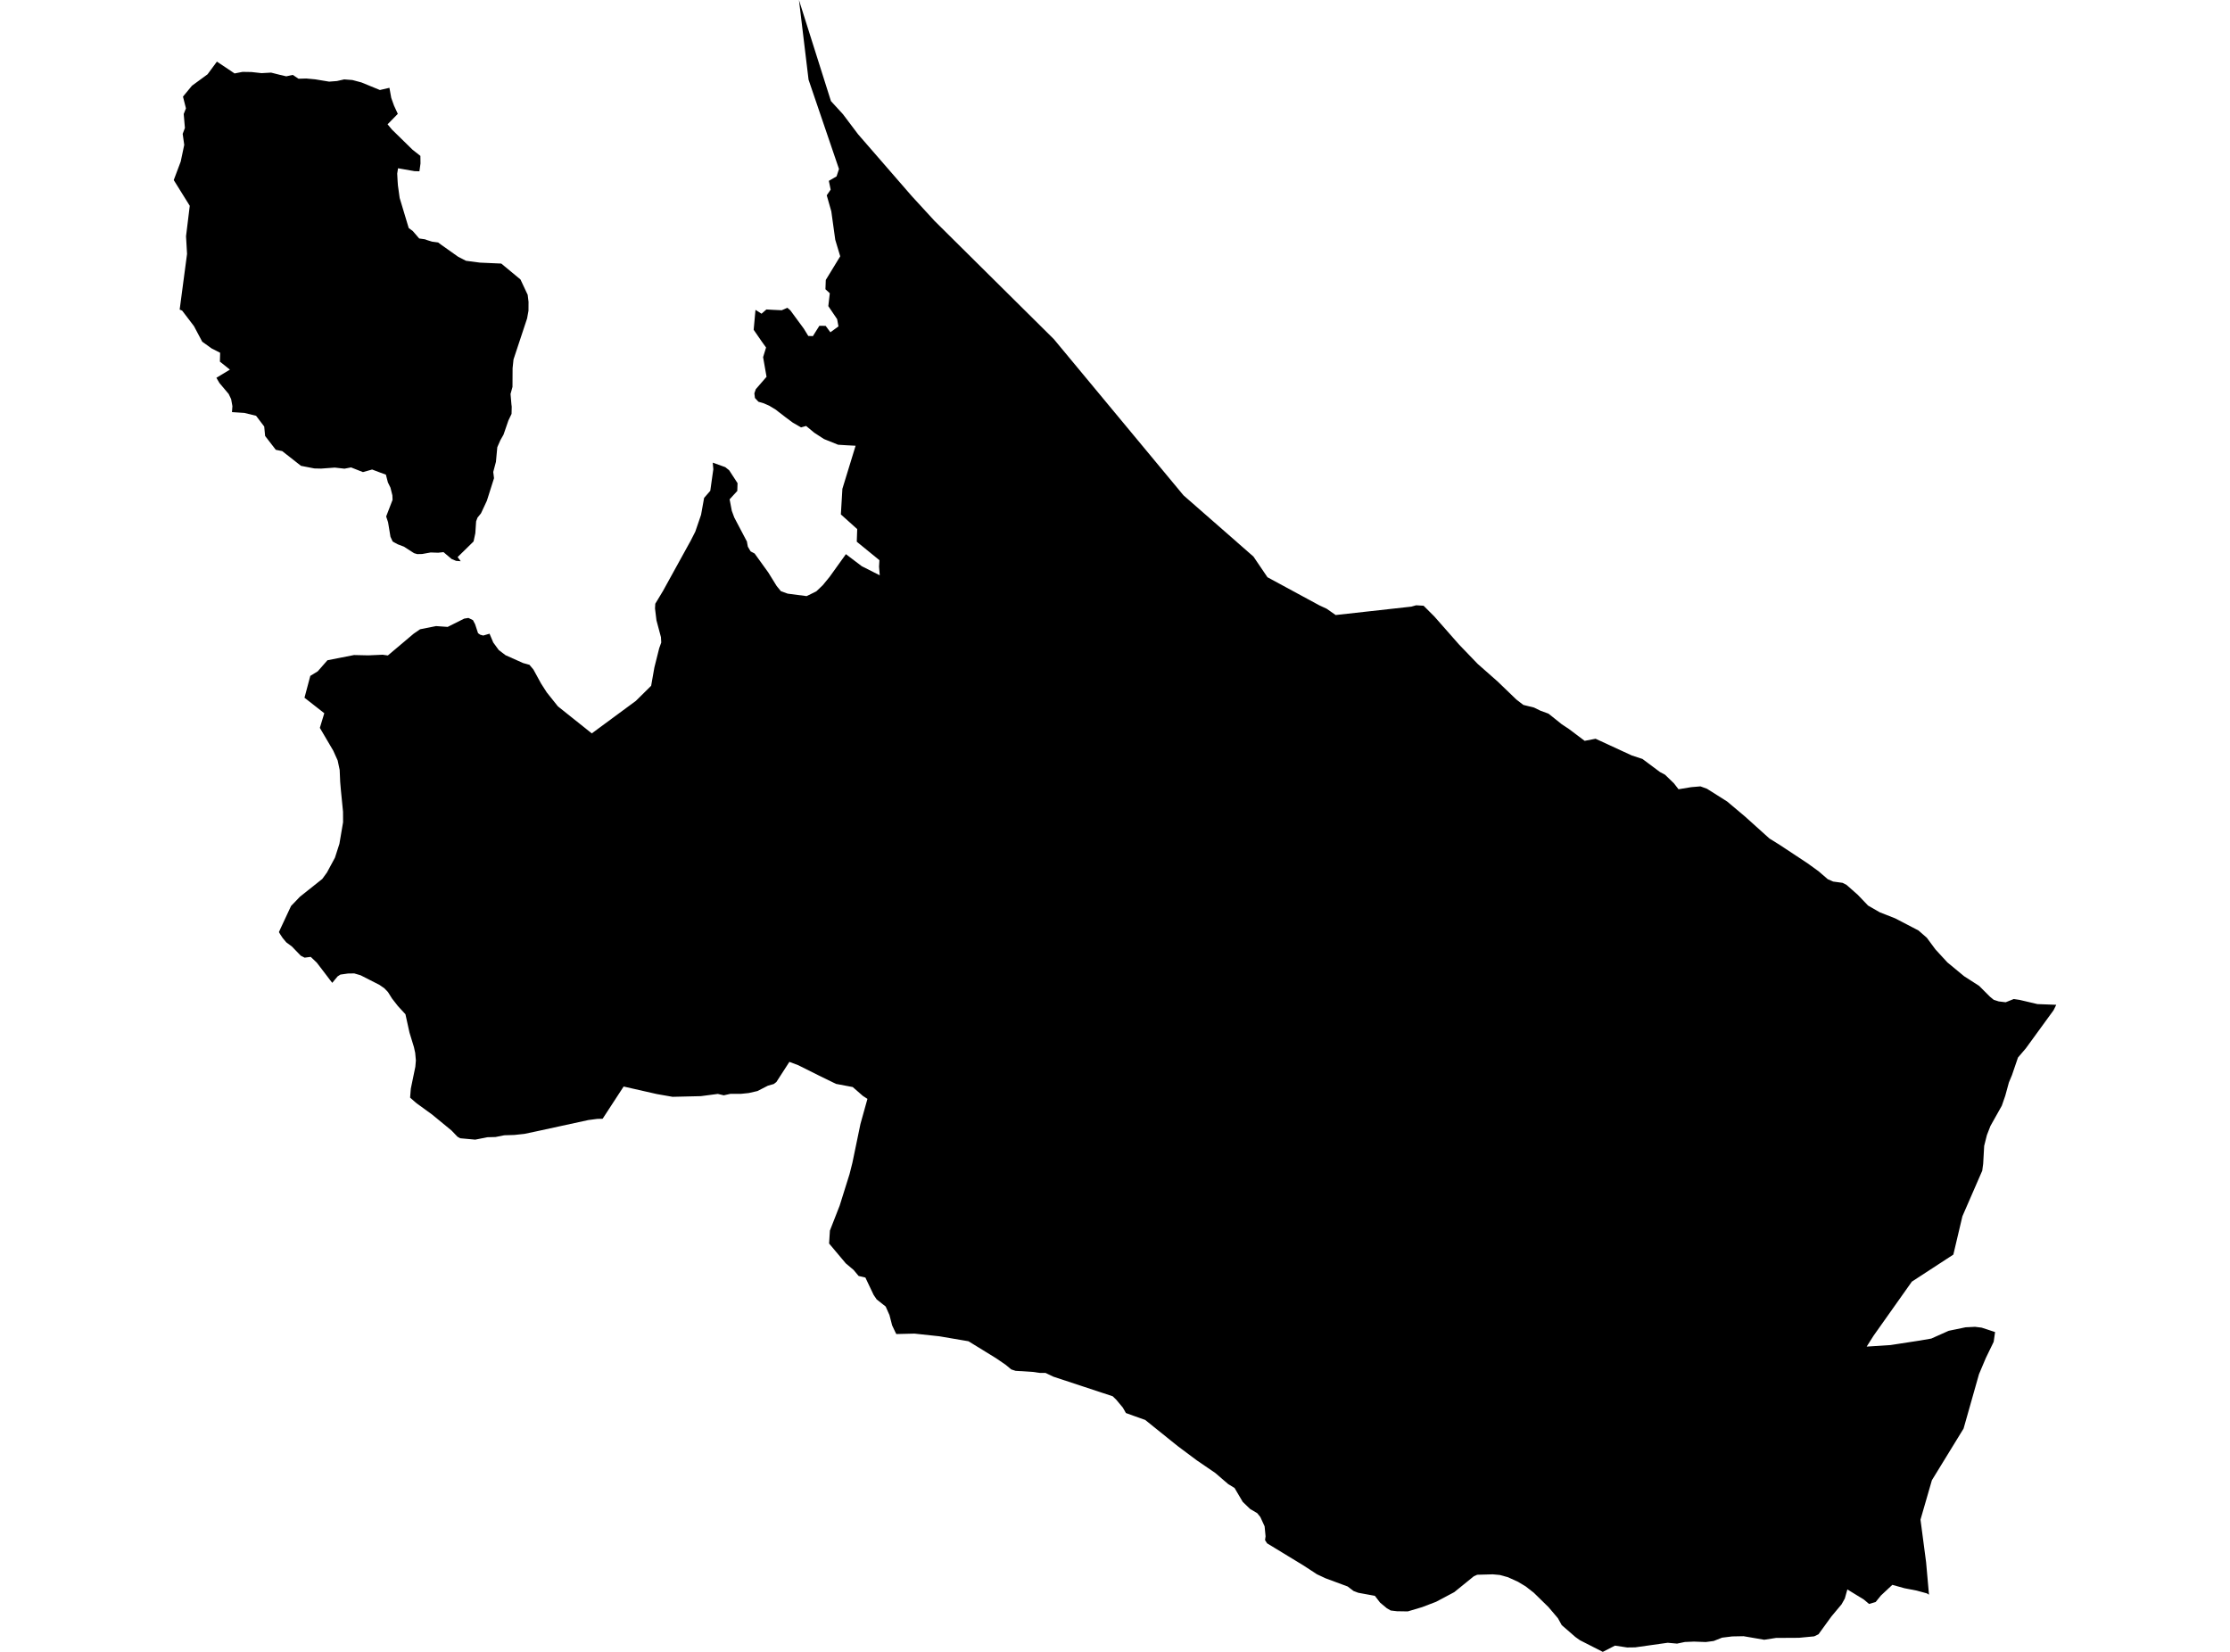 <?xml version='1.0'?>
<svg  baseProfile = 'tiny' width = '540' height = '400' stroke-linecap = 'round' stroke-linejoin = 'round' version='1.1' xmlns='http://www.w3.org/2000/svg'>
<path id='0941201001' title='0941201001'  d='M 344.725 146.679 347.333 149.282 353.315 156.077 357.812 160.752 362.65 165.019 367.194 169.395 368.884 170.696 371.46 171.331 373.034 172.102 374.971 172.811 378.187 175.382 379.919 176.526 383.728 179.396 386.373 178.887 395.147 182.938 397.723 183.778 401.968 186.947 403.196 187.603 405.363 189.702 406.46 191.119 409.535 190.61 411.765 190.421 413.339 190.993 418.24 194.089 422.553 197.715 428.483 203.051 430.944 204.578 437.671 209.023 440.384 210.985 442.598 212.901 443.894 213.467 446.198 213.782 447.153 214.286 449.866 216.679 452.353 219.281 455.202 220.919 458.918 222.377 464.569 225.316 466.6 227.095 468.672 229.902 471.569 233.05 475.63 236.403 479.251 238.728 481.896 241.373 482.788 242.102 483.995 242.49 485.679 242.695 486.781 242.254 487.636 241.913 489.027 242.118 493.377 243.141 497.842 243.309 497.926 243.314 497.27 244.642 496.426 245.796 490.543 253.882 488.66 256.076 487.206 260.331 486.461 262.115 485.579 265.337 484.74 267.756 481.99 272.652 481.13 274.867 480.474 277.474 480.232 281.793 480.007 283.483 475.2 294.523 473.007 303.8 462.958 310.349 453.696 323.431 452.017 326.081 457.774 325.708 464.847 324.622 467.665 324.134 471.873 322.255 475.966 321.405 478.265 321.29 479.86 321.489 482.531 322.366 483.113 322.56 482.777 324.91 482.504 325.482 480.962 328.657 480.873 328.841 479.22 332.75 476.365 342.825 475.483 345.931 467.812 358.436 465.052 367.981 466.411 378.302 467.109 386.152 466.584 385.832 464.102 385.155 461.169 384.589 458.235 383.77 455.465 386.357 454.19 387.931 452.6 388.393 451.325 387.322 447.342 384.882 446.728 387.076 445.936 388.493 443.485 391.421 440.352 395.739 439.308 396.243 435.625 396.594 430.052 396.626 427.208 397.067 422.202 396.206 419.452 396.259 416.997 396.563 414.976 397.366 413.066 397.618 410.196 397.513 407.992 397.607 406.103 398.001 403.831 397.796 395.965 398.909 394.029 398.935 391.069 398.489 388.12 400 382.584 397.182 381.493 396.406 378.187 393.541 377.253 391.851 374.971 389.164 371.413 385.68 369.456 384.153 367.609 383.041 365.153 381.923 363.196 381.382 361.485 381.225 357.712 381.325 356.893 381.692 352.15 385.538 347.742 387.879 344.379 389.164 340.9 390.203 338.26 390.161 336.759 389.983 335.825 389.437 334.188 388.073 332.929 386.43 328.904 385.69 327.765 385.255 326.328 384.164 321.002 382.191 318.908 381.214 315.718 379.126 306.829 373.716 306.33 372.939 306.461 372.026 306.23 369.607 305.197 367.351 304.446 366.417 302.715 365.394 300.936 363.683 298.947 360.309 297.42 359.38 294.272 356.673 289.78 353.603 285.152 350.145 277.312 343.838 274.395 342.799 272.642 342.164 271.907 340.862 270.333 338.973 269.446 338.108 255.048 333.353 253.159 332.446 251.815 332.451 250.015 332.204 245.923 331.947 244.873 331.606 243.504 330.467 241.132 328.851 234.52 324.785 227.441 323.578 223.275 323.132 221.433 322.932 217.041 323.037 216.721 322.402 216.034 320.938 215.388 318.451 214.47 316.378 212.282 314.647 211.547 313.555 209.553 309.357 207.916 308.974 206.704 307.521 204.81 305.926 200.769 301.119 200.963 297.992 203.33 291.931 205.717 284.317 206.415 281.546 208.362 272.154 210.052 266.093 208.934 265.364 206.489 263.228 202.438 262.462 198.355 260.468 193.318 257.949 191.151 257.13 188.002 262.011 187.367 262.493 185.935 262.908 183.411 264.199 181.296 264.681 179.454 264.87 176.836 264.881 175.267 265.232 173.829 264.891 169.71 265.432 162.862 265.594 159.42 264.991 159.037 264.923 151.014 263.102 145.924 270.91 144.649 270.936 142.466 271.22 129.977 273.938 126.997 274.567 124.562 274.83 122.106 274.908 119.991 275.328 118.034 275.381 115.075 275.963 111.454 275.633 110.793 275.271 109.329 273.744 104.627 269.882 100.907 267.179 100.471 266.812 99.306 265.789 99.48 263.621 100.576 258.316 100.707 256.784 100.54 254.958 100.235 253.562 99.154 250.026 98.178 245.597 96.373 243.64 94.93 241.792 93.944 240.224 93.099 239.337 91.892 238.492 87.306 236.157 85.779 235.711 84.252 235.737 82.431 235.994 81.749 236.435 80.458 237.993 79.865 237.243 79.178 236.33 76.706 233.098 75.242 231.707 73.762 231.896 72.828 231.418 70.656 229.167 69.328 228.191 68.436 227.121 67.864 226.255 67.544 225.709 67.859 224.996 70.478 219.386 72.634 217.14 78.034 212.843 79.167 211.284 81.109 207.69 82.19 204.326 83.076 199.111 83.066 196.571 82.546 191.318 82.378 189.351 82.253 186.449 81.765 184.145 80.71 181.794 77.451 176.253 78.527 172.706 73.731 168.954 75.142 163.665 76.937 162.563 79.298 159.876 85.737 158.617 89.2 158.696 90.365 158.643 92.663 158.543 93.917 158.722 100.183 153.438 101.725 152.378 105.598 151.606 108.4 151.806 112.399 149.801 113.427 149.633 114.518 150.158 115.048 151.16 115.762 153.327 116.287 153.695 117.016 153.894 118.543 153.453 119.441 155.579 120.768 157.399 122.41 158.654 126.677 160.558 128.209 160.983 129.169 162.127 131 165.48 132.401 167.668 135.099 171.043 143.3 177.591 153.979 169.715 157.678 166.063 158.46 161.629 159.625 156.98 160.123 155.584 160.05 154.282 158.964 150.216 158.612 147.34 158.675 146.196 160.532 143.121 167.008 131.373 167.144 131.142 168.367 128.738 169.763 124.661 170.502 120.568 171.998 118.847 172.397 115.987 172.733 113.631 172.591 112.031 175.624 113.117 176.563 113.867 178.599 116.995 178.536 118.889 178.4 119.031 176.679 120.909 177.209 123.696 177.807 125.317 180.882 131.163 180.903 131.367 181.092 132.375 181.758 133.513 182.739 134.038 186.056 138.645 188.071 141.904 189.099 143.158 190.741 143.751 195.322 144.349 196.414 143.819 197.689 143.179 199.232 141.71 200.869 139.716 204.836 134.19 208.672 137.103 213.032 139.307 212.864 137.202 212.953 135.649 207.675 131.346 207.47 131.163 207.575 128.119 203.618 124.567 203.986 118.37 207.187 107.933 205.025 107.822 202.947 107.691 199.526 106.311 197.175 104.784 195.207 103.147 193.979 103.493 191.996 102.355 190.28 101.08 188.359 99.6 187.882 99.217 186.26 98.236 184.912 97.648 183.658 97.286 182.813 96.373 182.671 95.255 183.012 94.248 185.62 91.241 184.786 86.487 185.505 84.152 184.408 82.625 182.503 79.859 182.944 75.032 184.408 75.966 185.589 74.932 187.047 75.021 189.304 75.126 190.668 74.528 191.376 75.142 194.651 79.592 195.726 81.35 196.844 81.392 198.408 78.894 199.935 78.91 201.079 80.463 203.036 79.036 202.711 77.278 200.58 74.129 200.937 71.012 199.882 70.036 199.966 67.79 203.461 62.06 202.259 58.062 201.304 51.183 200.197 47.294 201.147 45.92 200.706 43.794 202.574 42.713 203.162 40.924 195.795 19.305 193.47 0 201.215 24.479 204.122 27.654 207.785 32.513 220.824 47.525 226.313 53.502 255.21 82.142 286.584 119.944 299.556 131.294 299.624 131.362 303.533 134.783 306.918 139.779 319.485 146.585 321.29 147.424 322.161 148.038 323.431 148.93 341.765 146.894 342.925 146.569 344.725 146.679 Z M 111.569 135.901 110.431 135.812 109.36 135.361 107.393 133.697 106.096 133.844 104.297 133.781 102.224 134.154 101.038 134.18 100.267 133.954 97.795 132.364 96.315 131.803 95.56 131.394 95.082 131.121 94.552 129.977 93.97 126.461 93.508 125.065 95.061 121.035 95.014 119.939 94.552 118.086 93.928 116.811 93.445 114.938 91.845 114.35 90.113 113.694 87.883 114.319 85.007 113.185 83.412 113.49 81.067 113.227 77.761 113.469 76.124 113.432 72.886 112.802 68.337 109.234 67.88 109.145 66.783 108.919 64.196 105.566 63.981 103.284 62.008 100.681 59.18 99.988 56.173 99.794 56.278 98.351 55.974 96.661 55.381 95.407 53.135 92.742 52.4 91.482 55.675 89.504 53.25 87.568 53.308 85.422 51.251 84.377 48.969 82.74 46.969 78.973 44.104 75.21 43.506 74.964 45.295 61.483 45.049 57.207 45.951 49.834 42.074 43.605 43.763 39.114 44.529 35.477 44.613 35.084 44.236 32.413 44.776 30.991 44.487 27.606 45.028 26.231 44.309 23.393 46.487 20.753 50.259 17.993 52.526 14.918 56.803 17.783 58.739 17.405 60.906 17.442 63.325 17.71 65.65 17.584 67.864 18.145 69.323 18.481 70.897 18.135 72.288 19.064 74.161 19.011 76.328 19.211 79.702 19.767 81.597 19.62 83.349 19.226 85.333 19.378 87.521 19.961 91.997 21.797 94.3 21.262 94.741 23.708 95.413 25.581 96.331 27.57 93.854 30.099 94.888 31.353 99.92 36.275 101.799 37.749 101.825 39.581 101.563 41.48 100.377 41.444 96.384 40.746 96.184 42.031 96.284 43.884 96.357 44.891 96.777 47.929 98.971 55.218 99.957 55.947 101.51 57.747 102.901 57.946 103.52 58.172 104.617 58.513 106.096 58.713 106.758 59.211 110.966 62.192 112.839 63.147 116.213 63.593 121.387 63.823 126.031 67.67 127.779 71.39 127.988 73.106 127.973 75.236 127.637 77.11 124.347 87.048 124.126 89.158 124.1 93.686 123.628 95.402 123.843 97.915 123.916 98.487 123.875 100.224 123.15 101.736 123.108 101.83 121.933 105.241 121.167 106.595 120.422 108.289 120.091 111.837 119.441 114.282 119.629 115.793 117.893 121.266 116.471 124.31 115.631 125.343 115.295 126.235 115.101 129.121 114.676 131.11 114.403 131.383 110.814 134.899 111.569 135.901 Z' />
</svg>